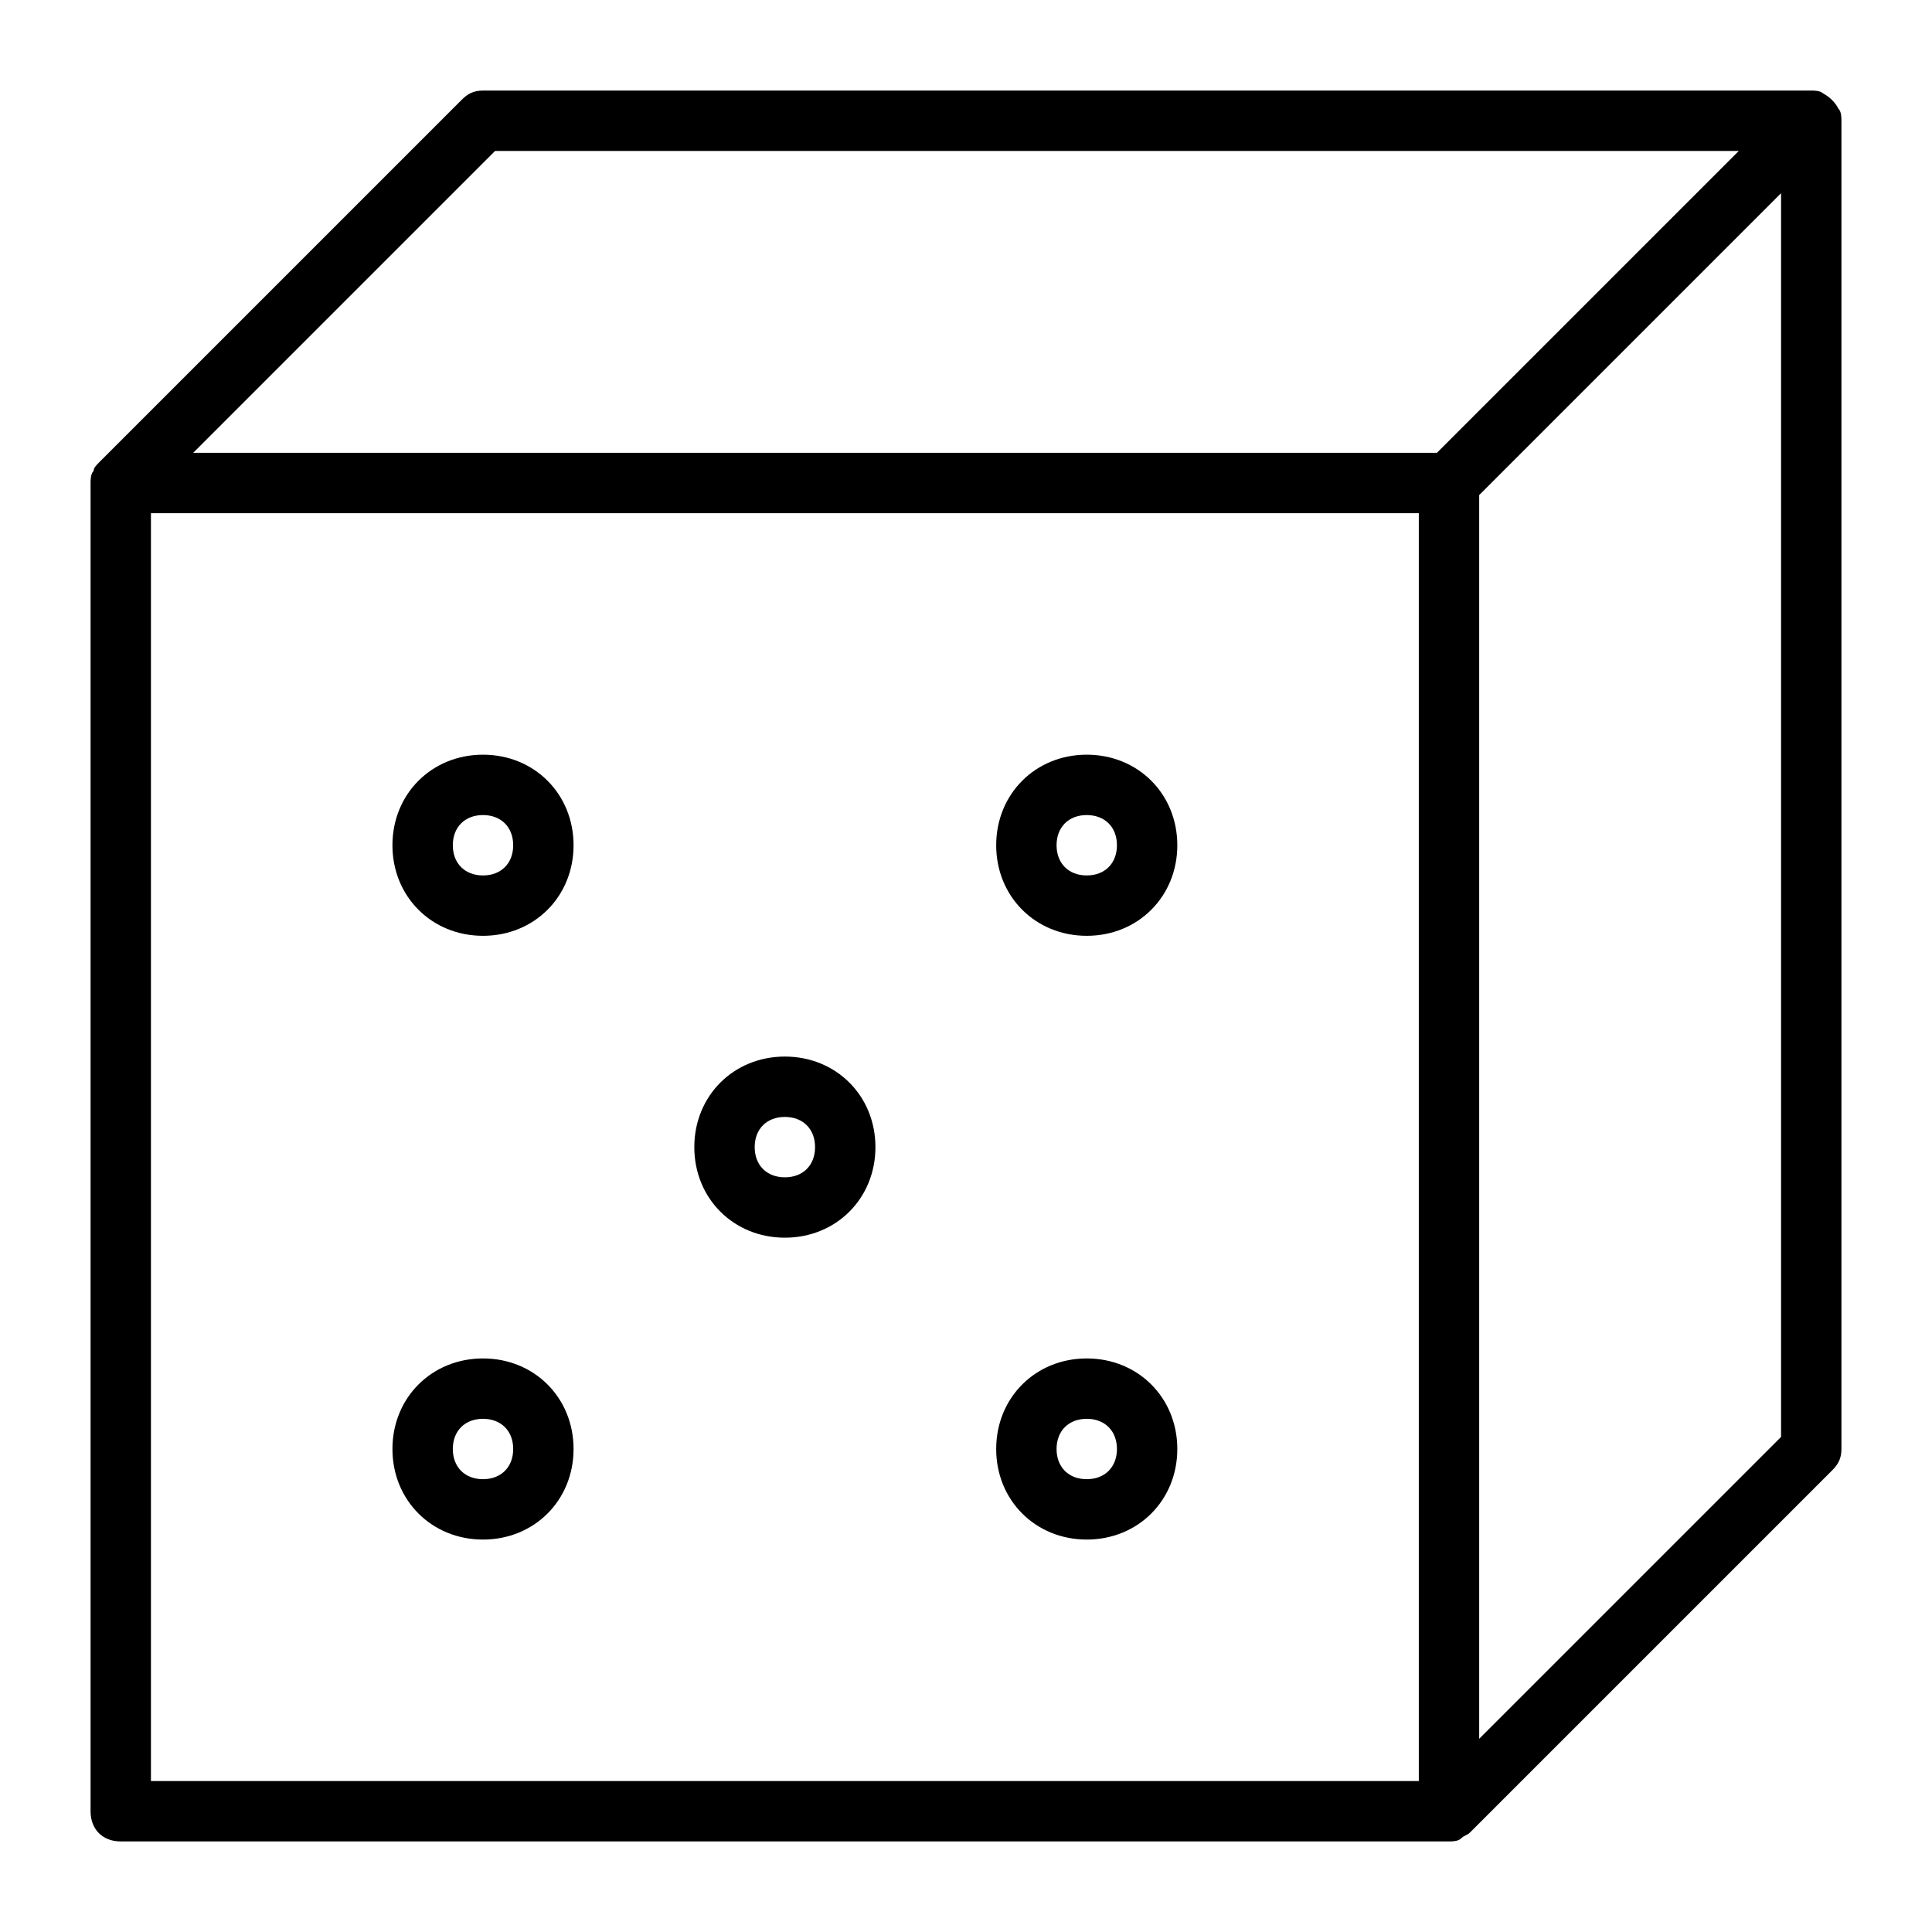 <?xml version="1.0" encoding="utf-8"?>
<!-- Generator: Adobe Illustrator 19.1.0, SVG Export Plug-In . SVG Version: 6.00 Build 0)  -->
<!DOCTYPE svg PUBLIC "-//W3C//DTD SVG 1.1//EN" "http://www.w3.org/Graphics/SVG/1.1/DTD/svg11.dtd">
<svg version="1.1" id="Layer_1" xmlns="http://www.w3.org/2000/svg" xmlns:xlink="http://www.w3.org/1999/xlink" x="0px" y="0px"
	 width="64px" height="64px" viewBox="0 0 64 64" enable-background="new 0 0 64 64" xml:space="preserve">
<path d="M60.4,3.1C60.3,3,60.1,3,60,3H16c-0.3,0-0.5,0.1-0.7,0.3l-12,12c-0.1,0.1-0.2,0.2-0.2,0.3C3,15.7,3,15.9,3,16v44
	c0,0.6,0.4,1,1,1h44c0.1,0,0.3,0,0.4-0.1c0.1-0.1,0.2-0.1,0.3-0.2l12-12c0.2-0.2,0.3-0.4,0.3-0.7V4c0-0.1,0-0.3-0.1-0.4
	C60.8,3.4,60.6,3.2,60.4,3.1z M16.4,5h41.2l-10,10H6.4L16.4,5z M5,17h42v42H5V17z M49,57.6V16.4l10-10v41.2L49,57.6z"/>
<path d="M26,35c-1.7,0-3,1.3-3,3s1.3,3,3,3s3-1.3,3-3S27.7,35,26,35z M26,39c-0.6,0-1-0.4-1-1s0.4-1,1-1s1,0.4,1,1S26.6,39,26,39z"
	/>
<path d="M16,25c-1.7,0-3,1.3-3,3s1.3,3,3,3s3-1.3,3-3S17.7,25,16,25z M16,29c-0.6,0-1-0.4-1-1s0.4-1,1-1s1,0.4,1,1S16.6,29,16,29z"
	/>
<path d="M36,31c1.7,0,3-1.3,3-3s-1.3-3-3-3s-3,1.3-3,3S34.3,31,36,31z M36,27c0.6,0,1,0.4,1,1s-0.4,1-1,1s-1-0.4-1-1S35.4,27,36,27z
	"/>
<path d="M16,45c-1.7,0-3,1.3-3,3s1.3,3,3,3s3-1.3,3-3S17.7,45,16,45z M16,49c-0.6,0-1-0.4-1-1s0.4-1,1-1s1,0.4,1,1S16.6,49,16,49z"
	/>
<path d="M36,45c-1.7,0-3,1.3-3,3s1.3,3,3,3s3-1.3,3-3S37.7,45,36,45z M36,49c-0.6,0-1-0.4-1-1s0.4-1,1-1s1,0.4,1,1S36.6,49,36,49z"
	/>
</svg>
